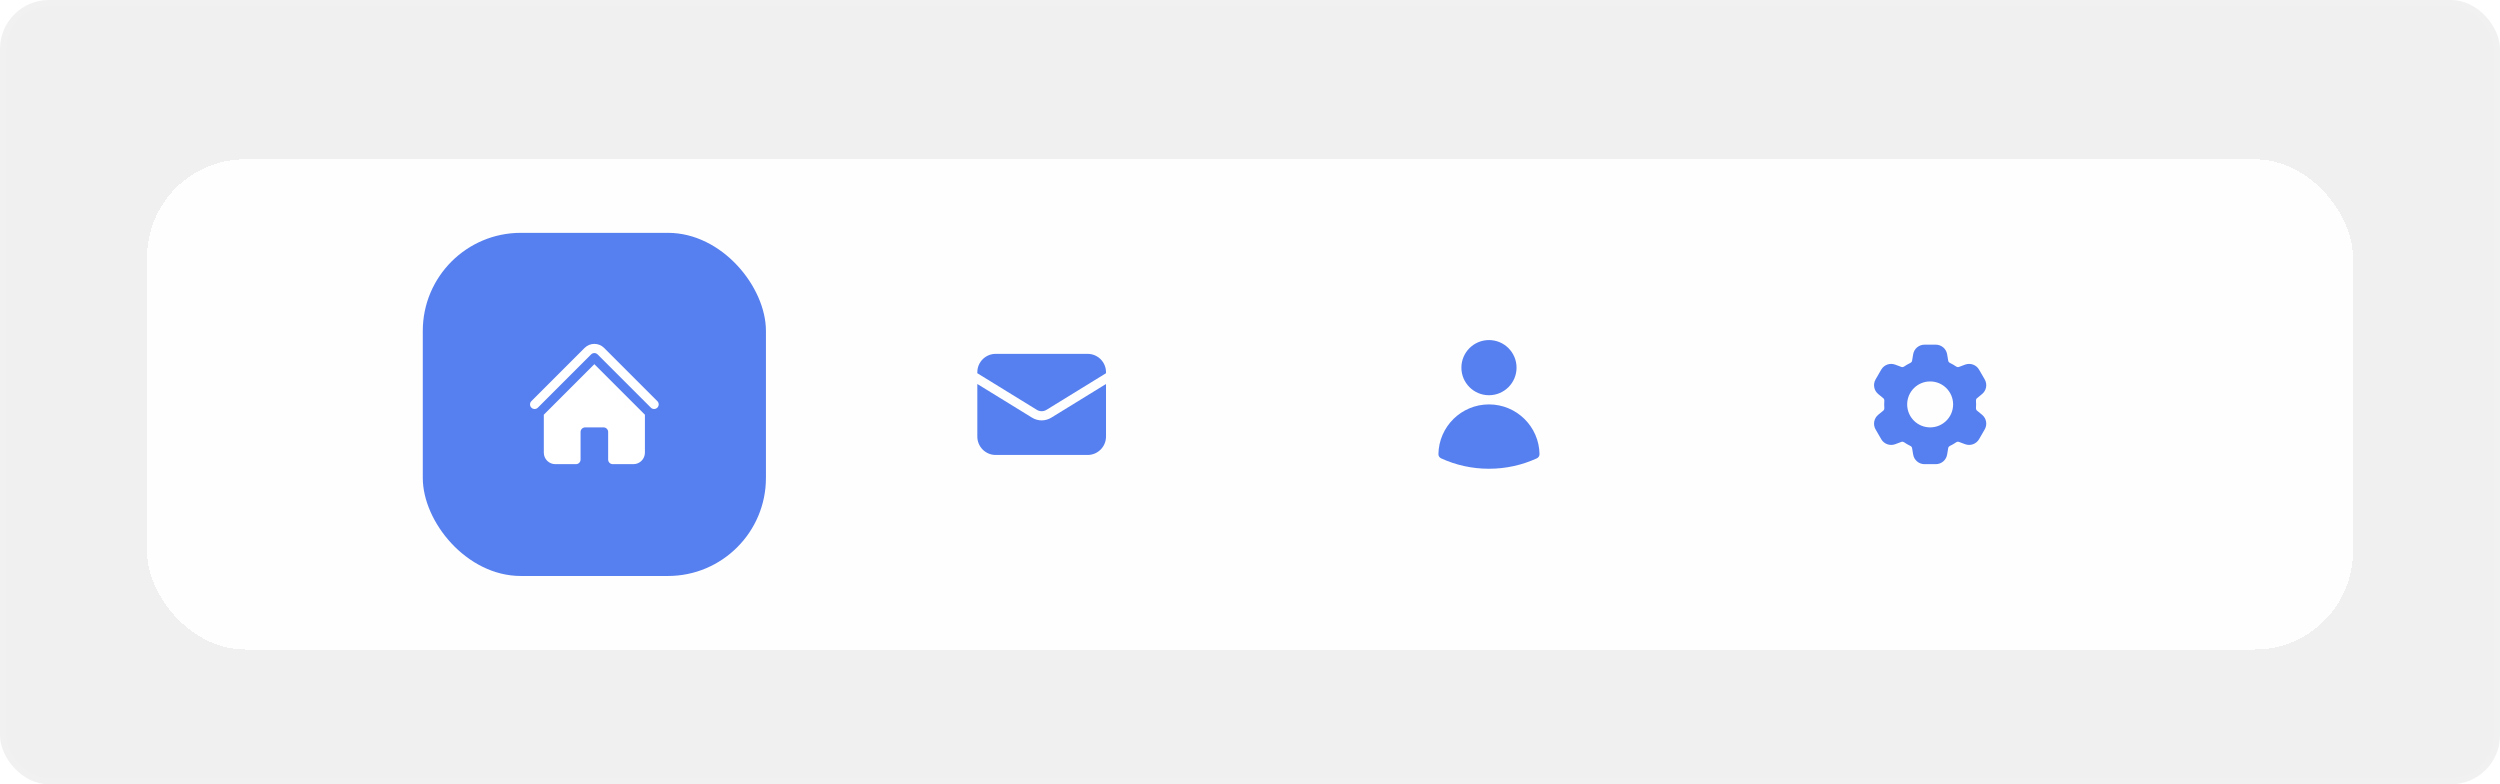 <svg width="408" height="128" viewBox="0 0 408 128" fill="none" xmlns="http://www.w3.org/2000/svg">
<rect width="408" height="128" rx="8" fill="#F0F0F0"/>
<g filter="url(#filter0_d_13_35)">
<rect x="24" y="24" width="360" height="80" rx="16" fill="#FEFEFE" shape-rendering="crispEdges"/>
<rect x="69" y="36" width="56" height="56" rx="16" fill="#567FEF"/>
<path d="M96.47 55.841C96.763 55.548 97.237 55.548 97.53 55.841L106.22 64.53C106.513 64.823 106.987 64.823 107.28 64.53C107.573 64.237 107.573 63.762 107.28 63.469L98.591 54.78C97.712 53.901 96.288 53.901 95.409 54.78L86.72 63.469C86.427 63.762 86.427 64.237 86.72 64.53C87.013 64.823 87.487 64.823 87.78 64.53L96.47 55.841Z" fill="white"/>
<path d="M97 57.432L105.159 65.591C105.189 65.621 105.219 65.649 105.25 65.677V71.875C105.25 72.91 104.411 73.75 103.375 73.75H100C99.586 73.75 99.25 73.414 99.25 73V68.5C99.25 68.086 98.914 67.75 98.5 67.75H95.5C95.086 67.75 94.75 68.086 94.75 68.5V73C94.75 73.414 94.414 73.75 94 73.75H90.625C89.59 73.75 88.75 72.91 88.75 71.875V65.677C88.781 65.649 88.811 65.621 88.841 65.591L97 57.432Z" fill="white"/>
<path d="M159.5 60.669V69.25C159.5 70.907 160.843 72.25 162.5 72.25H177.5C179.157 72.25 180.5 70.907 180.5 69.25V60.669L171.572 66.163C170.608 66.756 169.392 66.756 168.428 66.163L159.5 60.669Z" fill="#567FEF"/>
<path d="M180.5 58.908V58.75C180.5 57.093 179.157 55.75 177.5 55.75H162.5C160.843 55.75 159.5 57.093 159.5 58.75V58.908L169.214 64.886C169.696 65.182 170.304 65.182 170.786 64.886L180.5 58.908Z" fill="#567FEF"/>
<path fill-rule="evenodd" clip-rule="evenodd" d="M238.5 58C238.5 55.515 240.515 53.5 243 53.5C245.485 53.5 247.5 55.515 247.5 58C247.5 60.485 245.485 62.5 243 62.5C240.515 62.5 238.5 60.485 238.5 58Z" fill="#567FEF"/>
<path fill-rule="evenodd" clip-rule="evenodd" d="M234.751 72.105C234.828 67.616 238.492 64 243 64C247.508 64 251.171 67.616 251.249 72.106C251.254 72.403 251.082 72.676 250.811 72.8C248.433 73.892 245.786 74.5 243 74.5C240.214 74.5 237.567 73.892 235.188 72.8C234.917 72.676 234.746 72.403 234.751 72.105Z" fill="#567FEF"/>
<path fill-rule="evenodd" clip-rule="evenodd" d="M314.078 54.25C313.161 54.25 312.379 54.913 312.229 55.817L312.05 56.889C312.03 57.01 311.936 57.15 311.753 57.237C311.409 57.403 311.08 57.594 310.768 57.808C310.601 57.922 310.433 57.933 310.318 57.89L309.299 57.508C308.44 57.187 307.475 57.533 307.017 58.327L306.095 59.924C305.637 60.717 305.82 61.726 306.527 62.309L307.368 63.001C307.462 63.078 307.536 63.23 307.521 63.431C307.507 63.619 307.5 63.809 307.5 64C307.5 64.192 307.507 64.381 307.521 64.57C307.536 64.77 307.462 64.922 307.368 65L306.527 65.692C305.82 66.274 305.637 67.283 306.095 68.077L307.017 69.674C307.475 70.467 308.44 70.814 309.299 70.492L310.318 70.11C310.433 70.067 310.601 70.079 310.768 70.192C311.08 70.406 311.409 70.597 311.753 70.763C311.936 70.85 312.03 70.99 312.05 71.111L312.229 72.183C312.379 73.087 313.161 73.75 314.078 73.75H315.922C316.839 73.75 317.621 73.087 317.771 72.183L317.95 71.111C317.97 70.99 318.064 70.85 318.247 70.763C318.591 70.597 318.92 70.406 319.233 70.192C319.399 70.078 319.567 70.067 319.682 70.11L320.701 70.492C321.56 70.813 322.525 70.467 322.983 69.673L323.905 68.076C324.363 67.283 324.181 66.274 323.473 65.691L322.632 64.999C322.538 64.921 322.464 64.77 322.479 64.569C322.493 64.381 322.5 64.191 322.5 64C322.5 63.809 322.493 63.619 322.479 63.431C322.464 63.23 322.538 63.078 322.632 63L323.473 62.308C324.181 61.726 324.363 60.717 323.905 59.923L322.983 58.326C322.525 57.533 321.56 57.187 320.701 57.508L319.682 57.89C319.567 57.933 319.399 57.921 319.232 57.807C318.92 57.594 318.591 57.403 318.247 57.237C318.064 57.15 317.97 57.01 317.95 56.889L317.771 55.817C317.621 54.913 316.839 54.25 315.922 54.25H314.078ZM315 67.75C317.071 67.75 318.75 66.071 318.75 64C318.75 61.929 317.071 60.25 315 60.25C312.929 60.25 311.25 61.929 311.25 64C311.25 66.071 312.929 67.75 315 67.75Z" fill="#567FEF"/>
</g>
<rect x="0.5" y="0.5" width="407" height="127" rx="7.5" stroke="white" stroke-opacity="0.1"/>
<defs>
<filter id="filter0_d_13_35" x="20" y="22" width="368" height="88" filterUnits="userSpaceOnUse" color-interpolation-filters="sRGB">
<feFlood flood-opacity="0" result="BackgroundImageFix"/>
<feColorMatrix in="SourceAlpha" type="matrix" values="0 0 0 0 0 0 0 0 0 0 0 0 0 0 0 0 0 0 127 0" result="hardAlpha"/>
<feOffset dy="2"/>
<feGaussianBlur stdDeviation="2"/>
<feComposite in2="hardAlpha" operator="out"/>
<feColorMatrix type="matrix" values="0 0 0 0 0.188 0 0 0 0 0.188 0 0 0 0 0.188 0 0 0 0.17 0"/>
<feBlend mode="normal" in2="BackgroundImageFix" result="effect1_dropShadow_13_35"/>
<feBlend mode="normal" in="SourceGraphic" in2="effect1_dropShadow_13_35" result="shape"/>
</filter>
</defs>
</svg>
